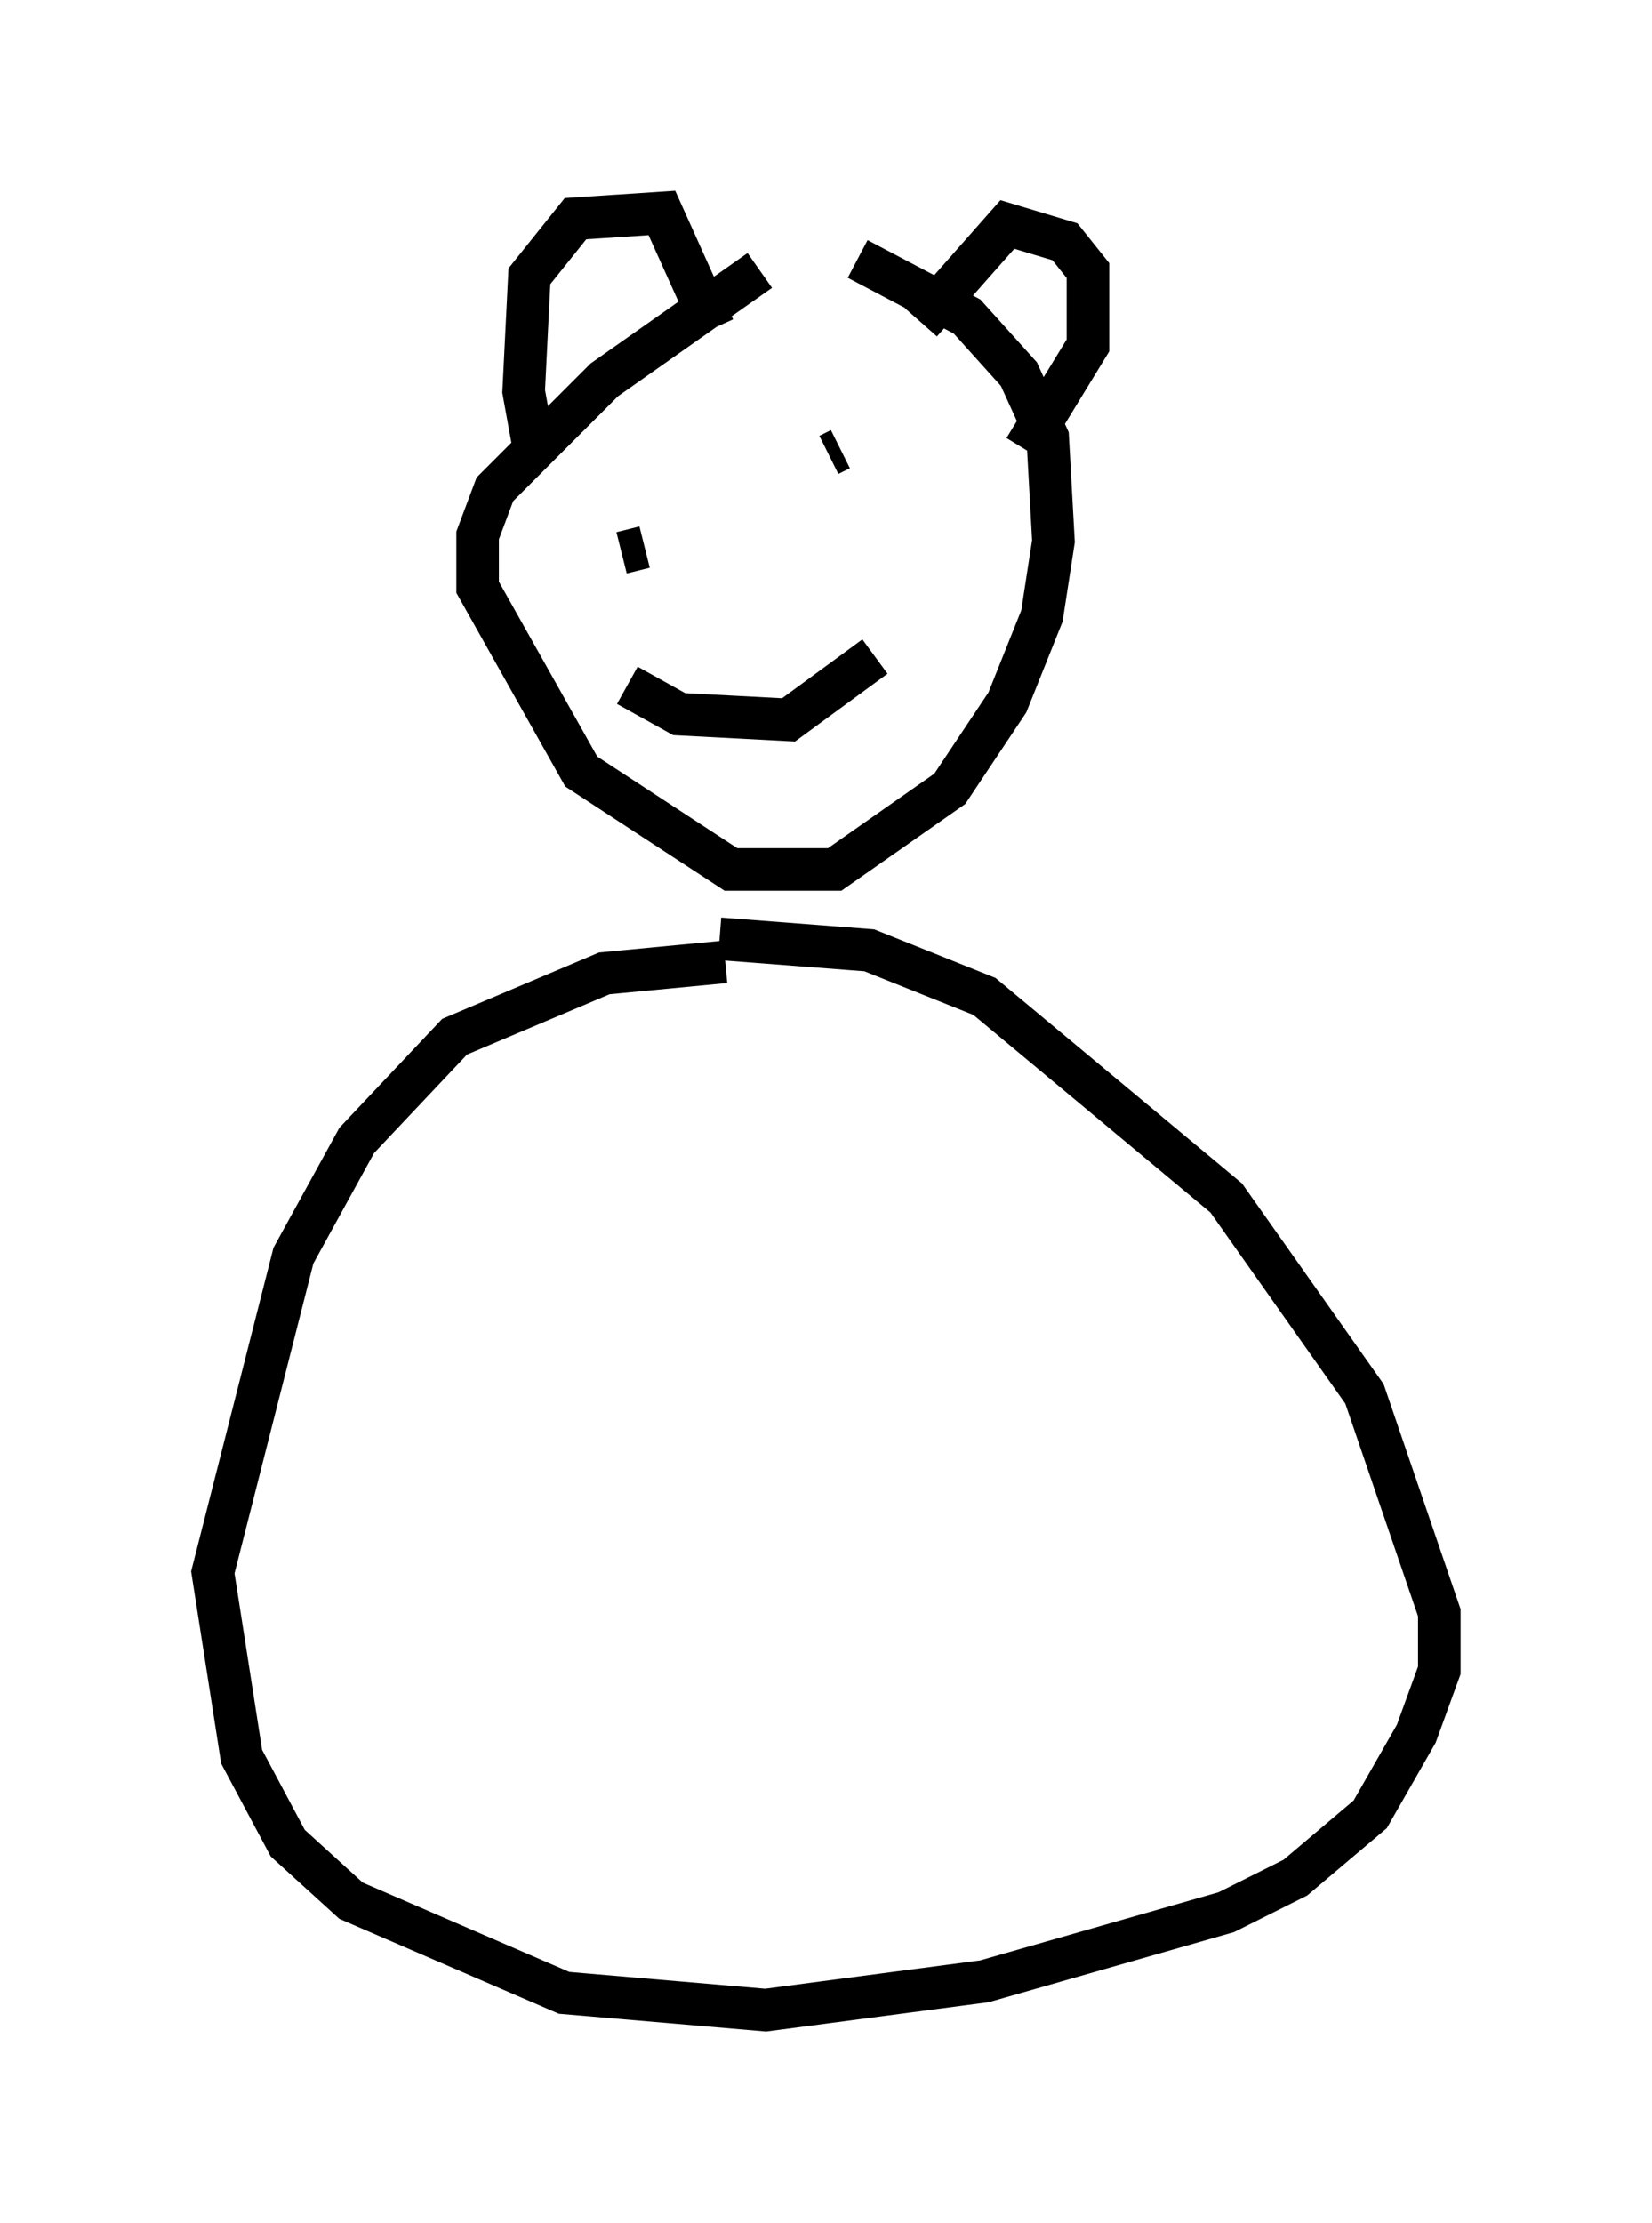 <?xml version="1.0" encoding="utf-8" ?>
<svg baseProfile="full" height="52.219" version="1.1" width="38.822" xmlns="http://www.w3.org/2000/svg" xmlns:ev="http://www.w3.org/2001/xml-events" xmlns:xlink="http://www.w3.org/1999/xlink"><defs /><rect fill="white" height="52.219" width="38.822" x="0" y="0" /><path d="M20.561, 5.406 m-2.706, 0.947 l-3.654, 2.571 -2.571, 2.571 l-0.406, 1.083 0.0, 1.218 l2.436, 4.33 3.518, 2.3 l2.436, 0.0 2.706, -1.894 l1.353, -2.03 0.812, -2.03 l0.271, -1.759 -0.135, -2.436 l-0.677, -1.488 -1.218, -1.353 l-2.571, -1.353 m-7.578, 4.601 l-0.271, -1.488 0.135, -2.706 l1.083, -1.353 2.03, -0.135 l1.218, 2.706 m4.871, -0.135 l2.03, -2.3 1.353, 0.406 l0.541, 0.677 0.0, 1.759 l-1.488, 2.436 m-9.472, 2.436 l0.541, -0.135 m4.33, -2.165 l0.271, -0.135 m-5.007, 5.548 l1.218, 0.677 2.571, 0.135 l2.03, -1.488 m-3.518, 7.172 l-2.842, 0.271 -3.518, 1.488 l-2.3, 2.436 -1.488, 2.706 l-1.894, 7.442 0.677, 4.33 l1.083, 2.03 1.488, 1.353 l5.007, 2.165 4.736, 0.406 l5.142, -0.677 5.683, -1.624 l1.624, -0.812 1.759, -1.488 l1.083, -1.894 0.541, -1.488 l0.0, -1.353 -1.759, -5.142 l-3.248, -4.601 -5.683, -4.736 l-2.706, -1.083 -3.518, -0.271 " fill="none" stroke="black" stroke-width="1" /></svg>